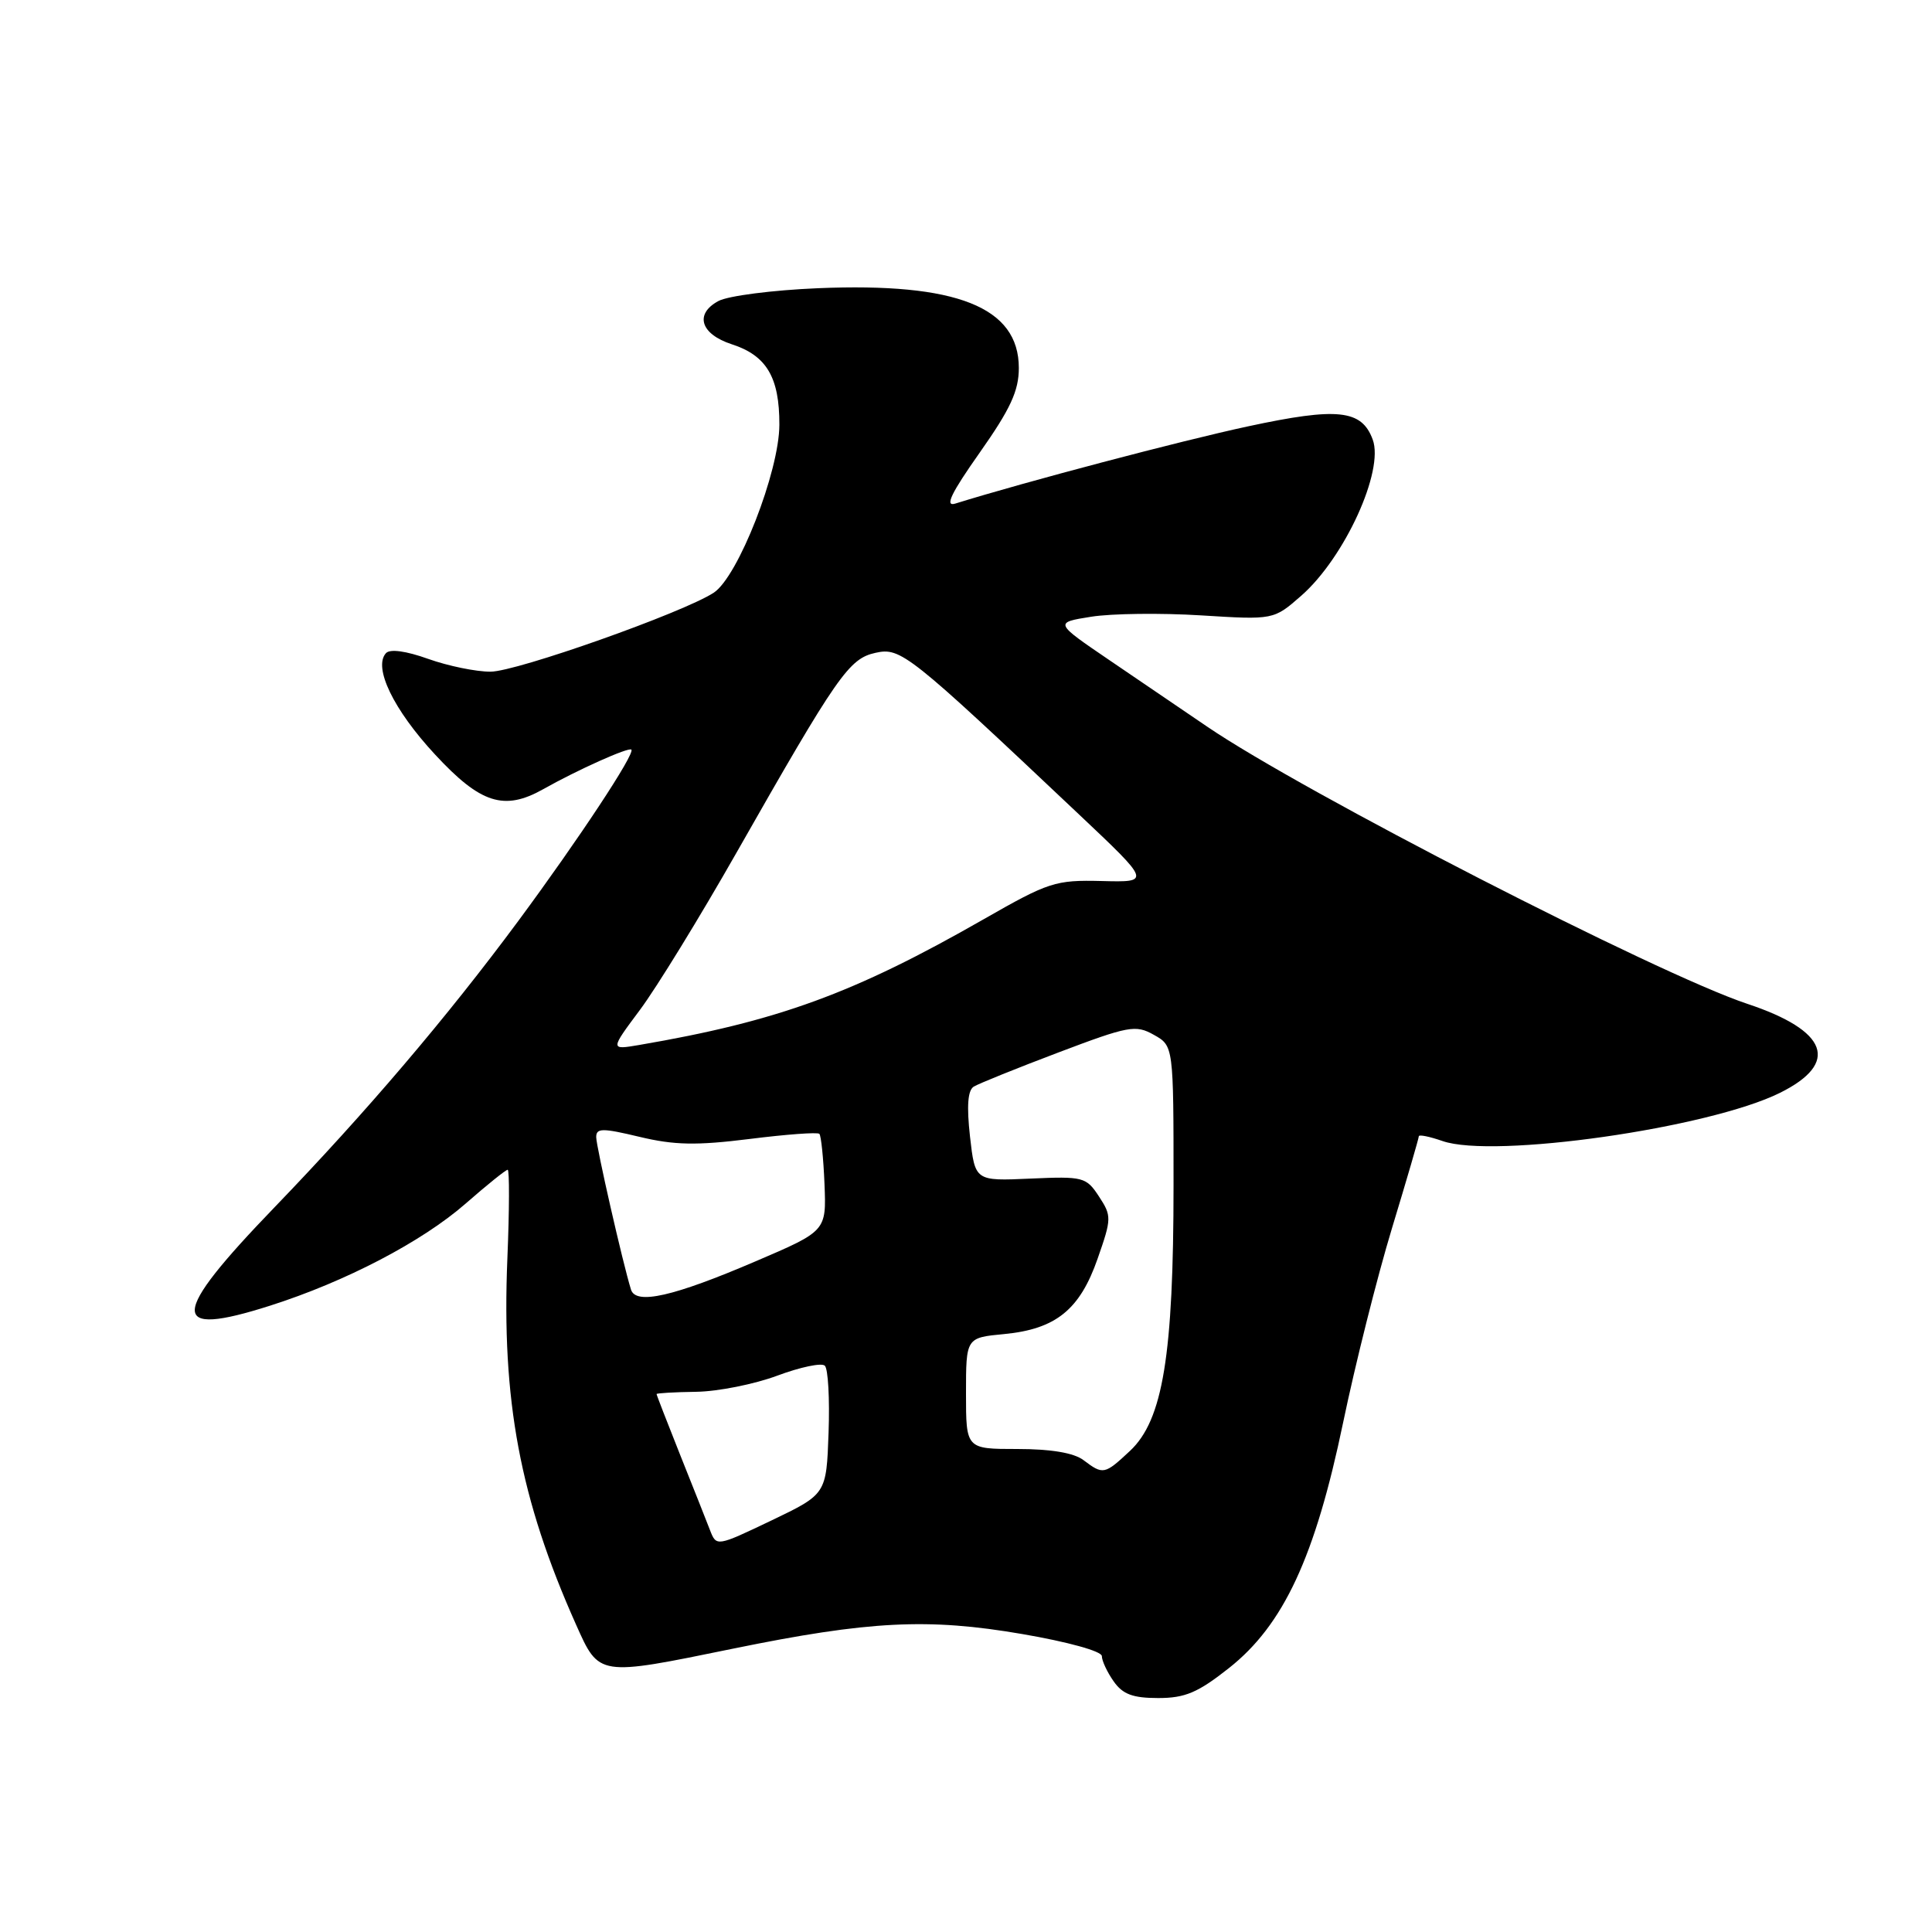 <?xml version="1.0" encoding="UTF-8" standalone="no"?>
<!DOCTYPE svg PUBLIC "-//W3C//DTD SVG 1.1//EN" "http://www.w3.org/Graphics/SVG/1.1/DTD/svg11.dtd" >
<svg xmlns="http://www.w3.org/2000/svg" xmlns:xlink="http://www.w3.org/1999/xlink" version="1.1" viewBox="0 0 256 256">
 <g >
 <path fill="currentColor"
d=" M 162.84 221.03 C 170.08 215.31 174.26 206.32 177.97 188.50 C 179.57 180.80 182.48 169.22 184.44 162.76 C 186.40 156.30 188.00 150.82 188.00 150.56 C 188.00 150.31 189.41 150.59 191.13 151.19 C 197.91 153.56 226.43 149.48 235.85 144.81 C 243.81 140.86 242.24 136.57 231.52 133.01 C 219.63 129.05 172.71 104.97 159.95 96.28 C 156.89 94.20 151.08 90.25 147.04 87.50 C 139.69 82.50 139.69 82.50 144.59 81.72 C 147.29 81.29 153.84 81.21 159.13 81.54 C 168.77 82.14 168.77 82.14 172.44 78.92 C 178.17 73.89 183.43 62.38 181.89 58.24 C 180.43 54.28 177.26 53.94 165.39 56.49 C 156.53 58.39 135.79 63.86 126.57 66.73 C 125.15 67.17 126.02 65.36 129.82 59.97 C 133.89 54.19 135.00 51.79 135.00 48.76 C 135.00 40.69 126.76 37.42 108.37 38.19 C 102.39 38.44 96.46 39.20 95.19 39.89 C 92.00 41.61 92.82 44.27 96.97 45.62 C 101.58 47.11 103.29 50.01 103.27 56.28 C 103.26 62.48 97.80 76.43 94.57 78.54 C 90.52 81.18 68.44 89.00 65.00 89.00 C 63.08 89.01 59.36 88.24 56.75 87.31 C 53.79 86.25 51.67 85.96 51.14 86.55 C 49.43 88.43 52.14 94.04 57.63 99.96 C 63.67 106.49 66.80 107.49 72.00 104.56 C 76.50 102.02 83.30 98.97 83.66 99.33 C 84.18 99.85 76.69 111.19 68.70 122.00 C 59.21 134.82 48.55 147.34 36.35 160.00 C 22.46 174.40 22.33 177.30 35.78 173.01 C 45.82 169.81 55.92 164.53 61.69 159.49 C 64.51 157.02 67.02 155.00 67.27 155.00 C 67.51 155.00 67.50 160.29 67.23 166.75 C 66.45 185.57 68.90 198.63 76.32 215.25 C 79.41 222.16 79.20 222.13 97.11 218.46 C 115.14 214.77 122.96 214.37 135.46 216.52 C 141.47 217.55 146.00 218.80 146.00 219.44 C 146.00 220.05 146.70 221.56 147.56 222.78 C 148.76 224.50 150.10 225.00 153.47 225.00 C 157.03 225.00 158.73 224.28 162.84 221.03 Z  M 94.07 202.73 C 93.60 201.50 91.81 197.00 90.10 192.72 C 88.40 188.45 87.00 184.85 87.00 184.72 C 87.00 184.60 89.36 184.46 92.25 184.42 C 95.14 184.38 99.97 183.41 103.00 182.28 C 106.03 181.15 108.86 180.55 109.29 180.96 C 109.73 181.36 109.95 185.35 109.79 189.83 C 109.50 197.98 109.50 197.98 102.22 201.47 C 94.93 204.95 94.93 204.95 94.07 202.73 Z  M 143.56 193.47 C 142.29 192.51 139.25 192.00 134.81 192.00 C 128.00 192.00 128.00 192.00 128.00 184.63 C 128.00 177.25 128.00 177.25 133.07 176.77 C 139.90 176.11 143.08 173.55 145.44 166.78 C 147.30 161.46 147.31 161.12 145.62 158.54 C 143.93 155.96 143.54 155.86 136.53 156.17 C 129.20 156.50 129.20 156.50 128.53 150.60 C 128.08 146.55 128.23 144.48 129.03 143.98 C 129.67 143.59 134.71 141.55 140.24 139.46 C 149.56 135.93 150.48 135.76 152.89 137.12 C 155.50 138.58 155.50 138.58 155.50 157.04 C 155.50 179.59 154.09 188.17 149.73 192.25 C 146.35 195.41 146.17 195.44 143.56 193.47 Z  M 83.61 170.88 C 82.52 167.38 79.00 151.92 79.00 150.67 C 79.00 149.46 79.82 149.46 84.75 150.64 C 89.34 151.74 92.27 151.80 99.32 150.92 C 104.17 150.31 108.34 150.00 108.57 150.24 C 108.80 150.47 109.11 153.46 109.25 156.89 C 109.50 163.12 109.50 163.12 100.10 167.14 C 89.23 171.80 84.25 172.93 83.61 170.88 Z  M 84.80 133.81 C 86.98 130.89 92.73 121.53 97.58 113.00 C 111.00 89.41 112.49 87.27 116.02 86.50 C 119.36 85.76 120.38 86.58 143.00 107.94 C 152.50 116.91 152.50 116.91 145.99 116.74 C 139.83 116.59 138.97 116.87 130.33 121.81 C 113.13 131.65 103.08 135.32 84.67 138.47 C 80.84 139.12 80.84 139.12 84.80 133.81 Z "/>
</g>
</svg>
